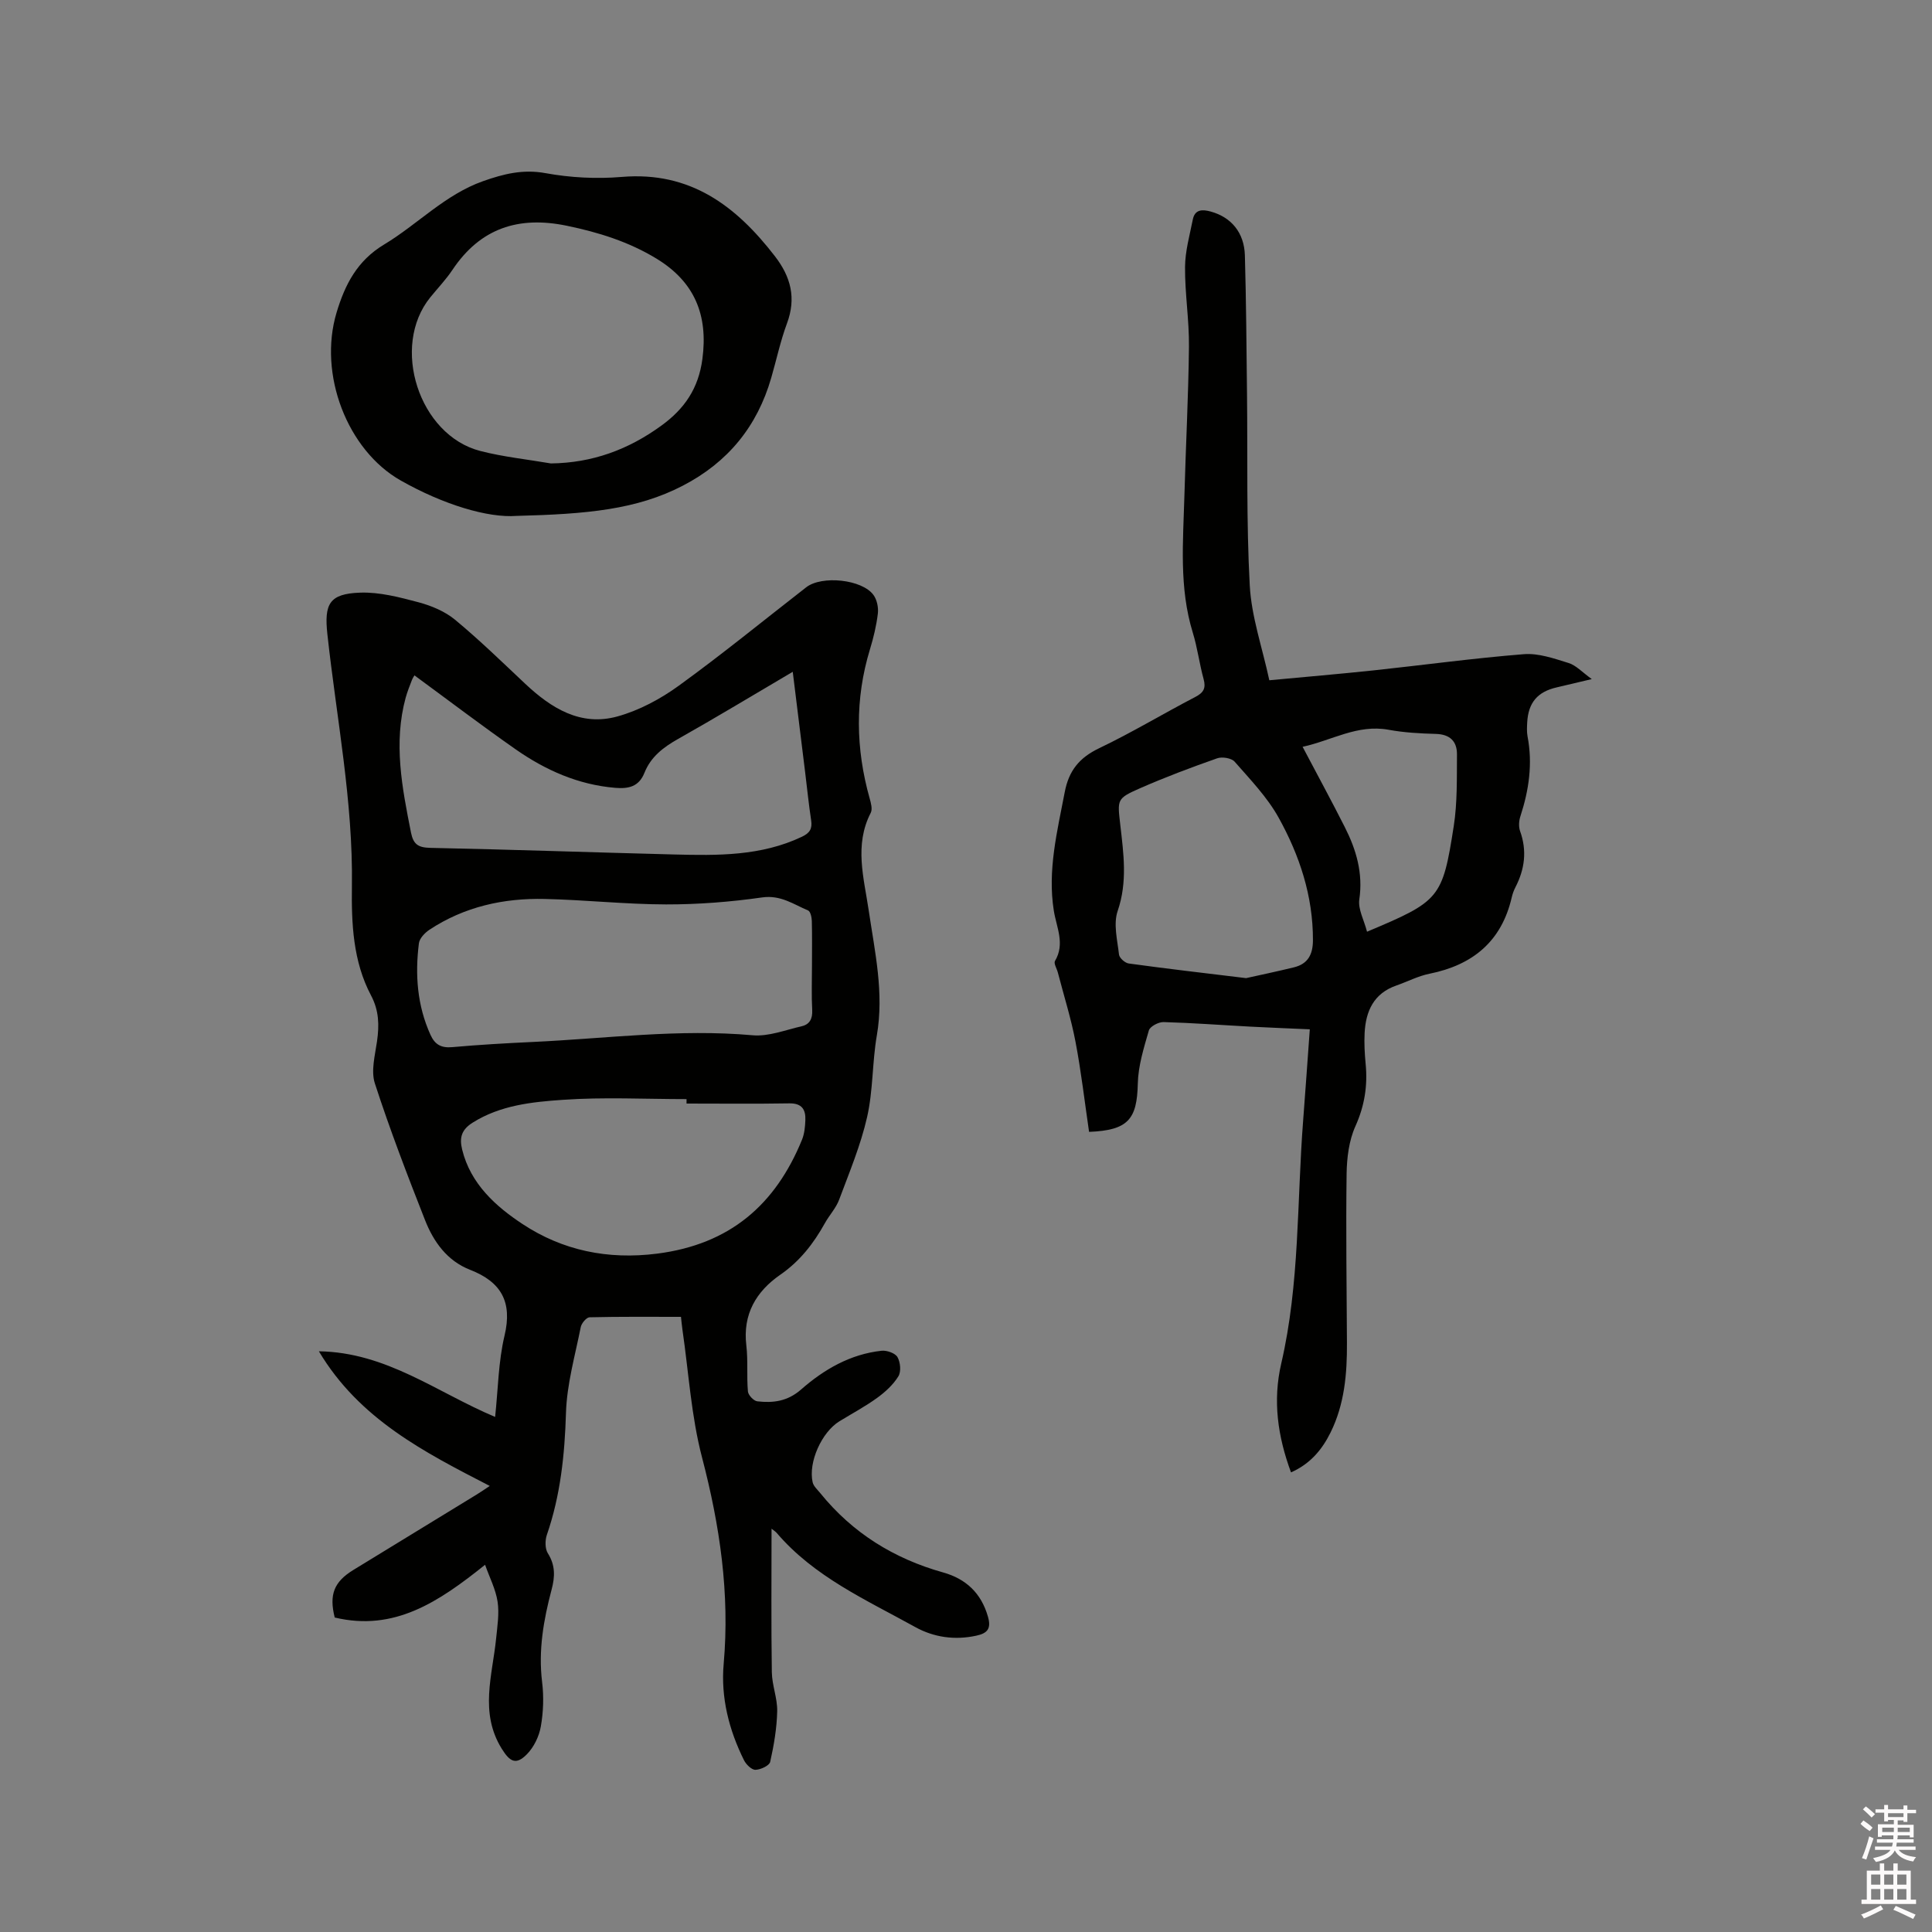 <svg enable-background="new 0 0 400 400" viewBox="0 0 400 400" xmlns="http://www.w3.org/2000/svg"><rect x="0" y="0" width="400" height="400" fill="#808080" stroke="none"/><path d="m385.2 377.6.6-.7c.6.4 1.3.9 1.9 1.5l-.6.7c-.8-.5-1.4-1-1.9-1.5zm.3 7.1c.6-1.4 1.1-2.9 1.5-4.5.3.1.6.3.9.4-.5 1.4-1 2.9-1.5 4.4zm.2-10.1.6-.6c.7.5 1.3 1.1 1.9 1.6l-.7.7c-.6-.6-1.2-1.2-1.8-1.7zm8.4-.8h.8v.9h1.8v.7h-1.8v1.8h-.8v-.3h-1.2v.9h3.3v2.6h-.8v-.4h-2.5c0 .3 0 .6-.1.8h3.4v.7h-3.5c0 .3-.1.6-.1.8h4v.7h-3.5c.7.9 1.9 1.3 3.6 1.5-.2.2-.4.5-.6.9-1.9-.3-3.2-1.1-3.8-2.3-.5 1.1-1.8 2-3.9 2.4-.2-.3-.4-.5-.6-.8 1.9-.4 3.1-.9 3.6-1.7h-3.2v-.7h3.5c.1-.2.1-.5.2-.8h-3.3v-.7h3.4c0-.2 0-.5 0-.8h-2.4v.3h-.8v-2.6h3.3v-.9h-1.2v.3h-.8v-1.8h-1.8v-.7h1.8v-.9h.8v.9h3.2zm-4.4 5.5h2.4c0-.3 0-.6 0-.9h-2.4zm1.2-3.1h3.2v-.8h-3.2zm4.4 2.2h-2.4v.9h2.5v-.9z" fill="#fcfafa"/><path d="m389.2 385.8h.9v1.5h1.9v-1.5h.9v1.5h2.7v6h1.1v.9h-11.3v-.9h1.1v-6h2.7zm.2 8.7.5.8c-1.2.6-2.5 1.3-4 1.9-.2-.3-.3-.6-.6-.8 1.6-.6 3-1.3 4.1-1.9zm-2-4.3h1.9v-2.1h-1.9zm0 3.1h1.9v-2.2h-1.9zm2.7-3.1h1.9v-2.1h-1.9zm0 3.1h1.9v-2.2h-1.9zm2.4 1.3c1.4.6 2.7 1.2 4.1 1.8l-.5.9c-1.5-.7-2.8-1.4-4.1-1.9zm2.2-6.5h-1.9v2.1h1.9zm-1.9 5.2h1.9v-2.2h-1.9z" fill="#fcfafa"/><g fill="#010100"><path d="m159.74 316.5c0 10.07-.09 19.9.06 29.72.04 2.7 1.17 5.4 1.11 8.08-.08 3.51-.68 7.04-1.45 10.47-.18.79-1.97 1.62-3.05 1.65-.79.02-1.92-1.09-2.36-1.96-3.13-6.28-4.84-13.04-4.22-19.98 1.29-14.59-.8-28.64-4.48-42.73-2.24-8.54-2.76-17.53-4.04-26.32-.15-1.03-.24-2.06-.32-2.79-6.49 0-12.71-.06-18.93.09-.64.02-1.66 1.23-1.82 2.02-1.17 5.9-2.88 11.81-3.06 17.76-.26 8.65-1.13 17.07-3.96 25.27-.39 1.14-.39 2.87.21 3.82 1.57 2.48 1.48 4.86.77 7.52-1.66 6.26-2.77 12.57-1.96 19.15.37 3.02.26 6.19-.27 9.19-.36 2.04-1.43 4.26-2.87 5.73-2.28 2.32-3.54 1.56-5.21-1.12-4.66-7.49-1.94-15.19-1.17-22.87.25-2.52.67-5.13.3-7.59-.39-2.57-1.66-5-2.59-7.64-9.62 7.71-18.8 13.86-31.13 10.92-1.19-4.74-.16-7.39 3.88-9.86 8.5-5.2 17-10.39 25.49-15.59.89-.54 1.74-1.14 2.73-1.79-13.58-7-27.03-13.86-35.38-27.88 14.02.21 24.41 8.51 36.49 13.59.62-5.8.67-11.47 1.95-16.84 1.67-7.01-.72-11.12-7.13-13.62-4.77-1.86-7.57-5.81-9.34-10.31-3.68-9.35-7.28-18.74-10.38-28.29-.84-2.59.04-5.83.45-8.72.47-3.32.42-6.35-1.24-9.48-3.74-7.06-4.07-14.91-3.96-22.64.25-17.6-3.19-34.8-5.08-52.16-.68-6.27.39-8.38 6.79-8.6 4.01-.14 8.15.95 12.1 2 2.65.71 5.43 1.87 7.52 3.59 5.04 4.17 9.75 8.76 14.52 13.25 5.41 5.09 11.51 8.9 19.13 6.79 4.47-1.24 8.87-3.59 12.65-6.33 9.01-6.52 17.64-13.58 26.43-20.41 3.22-2.5 11.57-1.65 13.93 1.6.72 1 1.05 2.6.9 3.84-.3 2.51-.9 5-1.64 7.42-3.13 10.29-2.95 20.55-.06 30.84.27.96.62 2.23.23 2.99-3.46 6.7-1.41 13.51-.42 20.23 1.27 8.59 3.2 17.05 1.68 25.86-.97 5.59-.76 11.42-2.02 16.93-1.33 5.83-3.68 11.44-5.78 17.07-.65 1.75-2.04 3.22-2.96 4.88-2.34 4.21-5.18 7.87-9.23 10.67-5.01 3.47-7.8 8.19-7.03 14.64.37 3.14.05 6.37.33 9.53.07.76 1.2 1.96 1.95 2.04 3.28.37 6.24.02 9.07-2.46 4.72-4.14 10.18-7.31 16.64-8.01 1.09-.12 2.83.49 3.3 1.31.61 1.06.79 3.01.19 3.98-1.07 1.74-2.71 3.24-4.39 4.46-2.48 1.8-5.21 3.25-7.83 4.86-3.67 2.26-6.47 8.49-5.53 12.62.19.83 1.01 1.54 1.59 2.26 6.68 8.25 15.24 13.55 25.43 16.41 4.7 1.32 7.87 4.25 9.27 9.14.73 2.53-.13 3.46-2.41 3.95-4.46.97-8.79.35-12.65-1.79-10.15-5.63-20.93-10.39-28.71-19.53-.3-.31-.67-.54-1.03-.83zm8.37-116.58c0-3.08.05-6.15-.03-9.23-.02-.76-.28-1.97-.76-2.18-3.03-1.28-5.69-3.25-9.51-2.71-6.58.94-13.28 1.46-19.92 1.45-8.36-.02-16.71-.94-25.08-1.13-8.52-.2-16.65 1.59-23.88 6.36-.96.63-2.07 1.79-2.2 2.82-.82 6.5-.36 12.89 2.41 18.98.92 2.02 2.24 2.72 4.49 2.52 5.59-.5 11.2-.82 16.81-1.08 15.11-.71 30.16-2.74 45.37-1.38 3.31.3 6.8-1.1 10.18-1.87 1.63-.37 2.26-1.55 2.17-3.33-.17-3.06-.05-6.14-.05-9.22zm-82.3-60.09c-.06.1-.36.53-.54 1-.45 1.18-.93 2.36-1.27 3.58-2.58 9.43-.75 18.68 1.09 27.96.49 2.46 1.51 3.11 3.98 3.17 16.83.35 33.65.94 50.48 1.37 9.01.23 18.02.35 26.48-3.67 1.64-.78 2.17-1.66 1.91-3.4-.51-3.35-.84-6.72-1.26-10.09-.83-6.76-1.67-13.52-2.55-20.66-8.2 4.82-15.89 9.48-23.72 13.89-3.06 1.72-5.66 3.7-6.98 7.01-1.15 2.89-3.28 3.36-6.1 3.12-7.63-.65-14.35-3.64-20.5-7.92-7.08-4.95-13.97-10.19-21.02-15.36zm56.33 88.65c0-.31 0-.61 0-.92-8.56 0-17.15-.45-25.67.15-6.36.44-12.89 1.12-18.61 4.72-2.28 1.43-2.79 3.08-2.18 5.56 1.74 7.15 7.03 11.83 12.53 15.45 8.25 5.44 17.6 7.42 27.86 6.11 15-1.92 24.46-10.07 29.98-23.59.5-1.24.64-2.68.69-4.03.09-2.2-.7-3.53-3.32-3.49-7.1.12-14.19.04-21.28.04z"/><path d="m329.56 140.6c-3 .71-5.12 1.22-7.24 1.71-3.99.91-5.91 3.16-6.13 7.28-.05.95-.1 1.93.07 2.86 1.09 5.67.29 11.14-1.48 16.56-.31.94-.39 2.16-.06 3.07 1.46 4.06.96 7.88-.97 11.62-.34.65-.59 1.37-.76 2.09-2.11 9.12-8.06 14-17.02 15.81-2.36.47-4.57 1.64-6.87 2.44-4.69 1.63-6.34 5.31-6.57 9.85-.11 2.11.01 4.25.21 6.35.44 4.52-.21 8.69-2.12 12.94-1.34 2.97-1.77 6.55-1.82 9.86-.16 11.65.01 23.31.07 34.97.04 6.41-.5 12.72-3.39 18.57-1.76 3.56-4.22 6.51-8.19 8.26-2.76-7.46-3.81-14.85-2.02-22.55 3.84-16.54 3.23-33.49 4.53-50.27.48-6.22.91-12.45 1.38-18.91-4.21-.19-8.2-.34-12.18-.55-6.03-.32-12.06-.78-18.09-.95-1.04-.03-2.81.9-3.05 1.73-1.04 3.6-2.21 7.32-2.29 11.02-.16 7.41-2.03 9.66-10.09 9.98-.91-6.2-1.63-12.47-2.81-18.66-.92-4.84-2.42-9.57-3.66-14.35-.21-.8-.88-1.87-.59-2.36 2.13-3.59.31-6.95-.24-10.43-1.33-8.36.71-16.41 2.26-24.53.85-4.47 3.03-7.14 7.13-9.1 6.78-3.24 13.23-7.14 19.9-10.61 1.73-.9 2.24-1.82 1.72-3.72-.87-3.16-1.27-6.46-2.23-9.58-2.88-9.34-2-18.89-1.74-28.4.28-10.28.83-20.55.94-30.83.06-5.49-.85-10.98-.81-16.47.02-3.29.96-6.59 1.61-9.86.43-2.13 2.01-2.11 3.71-1.64 4.23 1.16 6.94 4.35 7.07 9.09.27 9.53.33 19.06.44 28.59.15 13.25-.15 26.53.57 39.75.35 6.45 2.58 12.79 4.05 19.61 7.38-.69 14.42-1.29 21.45-2.03 10.42-1.11 20.81-2.54 31.25-3.37 3.02-.24 6.24.89 9.23 1.82 1.55.46 2.82 1.89 4.83 3.34zm-71.57 61.91c2.74-.61 6.33-1.36 9.89-2.23 2.89-.7 3.94-2.64 3.95-5.6.03-9.16-2.77-17.58-7.1-25.39-2.36-4.25-5.87-7.89-9.11-11.59-.66-.75-2.59-1.07-3.62-.7-5.38 1.89-10.73 3.9-15.95 6.19-4.86 2.14-4.71 2.31-4.11 7.56.68 5.96 1.53 11.83-.54 17.86-.92 2.68-.06 6.02.28 9.03.08.7 1.24 1.74 2.02 1.84 7.76 1.07 15.54 1.97 24.29 3.03zm25.04-9.61c15.06-6.34 15.62-6.85 17.96-21.91.75-4.85.62-9.86.66-14.8.02-2.68-1.43-4.16-4.36-4.24-3.27-.09-6.59-.27-9.8-.86-6.44-1.18-11.77 2.22-17.8 3.53 3.05 5.79 5.98 11.17 8.74 16.63 2.37 4.68 3.8 9.52 3 14.97-.29 2.01.97 4.25 1.6 6.68z"/><path d="m106.96 106.81c-5.95.46-15.2-2.35-23.98-7.32-11.06-6.25-17.15-21.99-13.29-34.8 1.74-5.78 4.25-10.71 9.84-14.07 6.94-4.17 12.6-10.33 20.5-13.12 4.23-1.49 8.24-2.51 12.92-1.65 5.15.94 10.57 1.22 15.79.78 14.17-1.19 23.65 5.99 31.69 16.41 3.31 4.28 4.45 8.67 2.51 13.9-1.36 3.66-2.17 7.51-3.26 11.27-2.9 10.07-8.97 17.51-18.32 22.35-9.5 4.93-19.76 5.88-34.4 6.25zm7.1-10.86c8.58-.11 16.02-2.85 22.87-7.83 4.81-3.49 7.68-7.71 8.49-13.77 1.22-9.13-1.62-15.99-9.46-20.78-5.77-3.52-12.05-5.48-18.65-6.84-9.97-2.06-17.88.52-23.64 9.15-1.35 2.02-3.05 3.79-4.59 5.69-8.24 10.16-2.35 28.53 10.36 31.8 4.77 1.23 9.74 1.74 14.62 2.58z"/></g></svg>